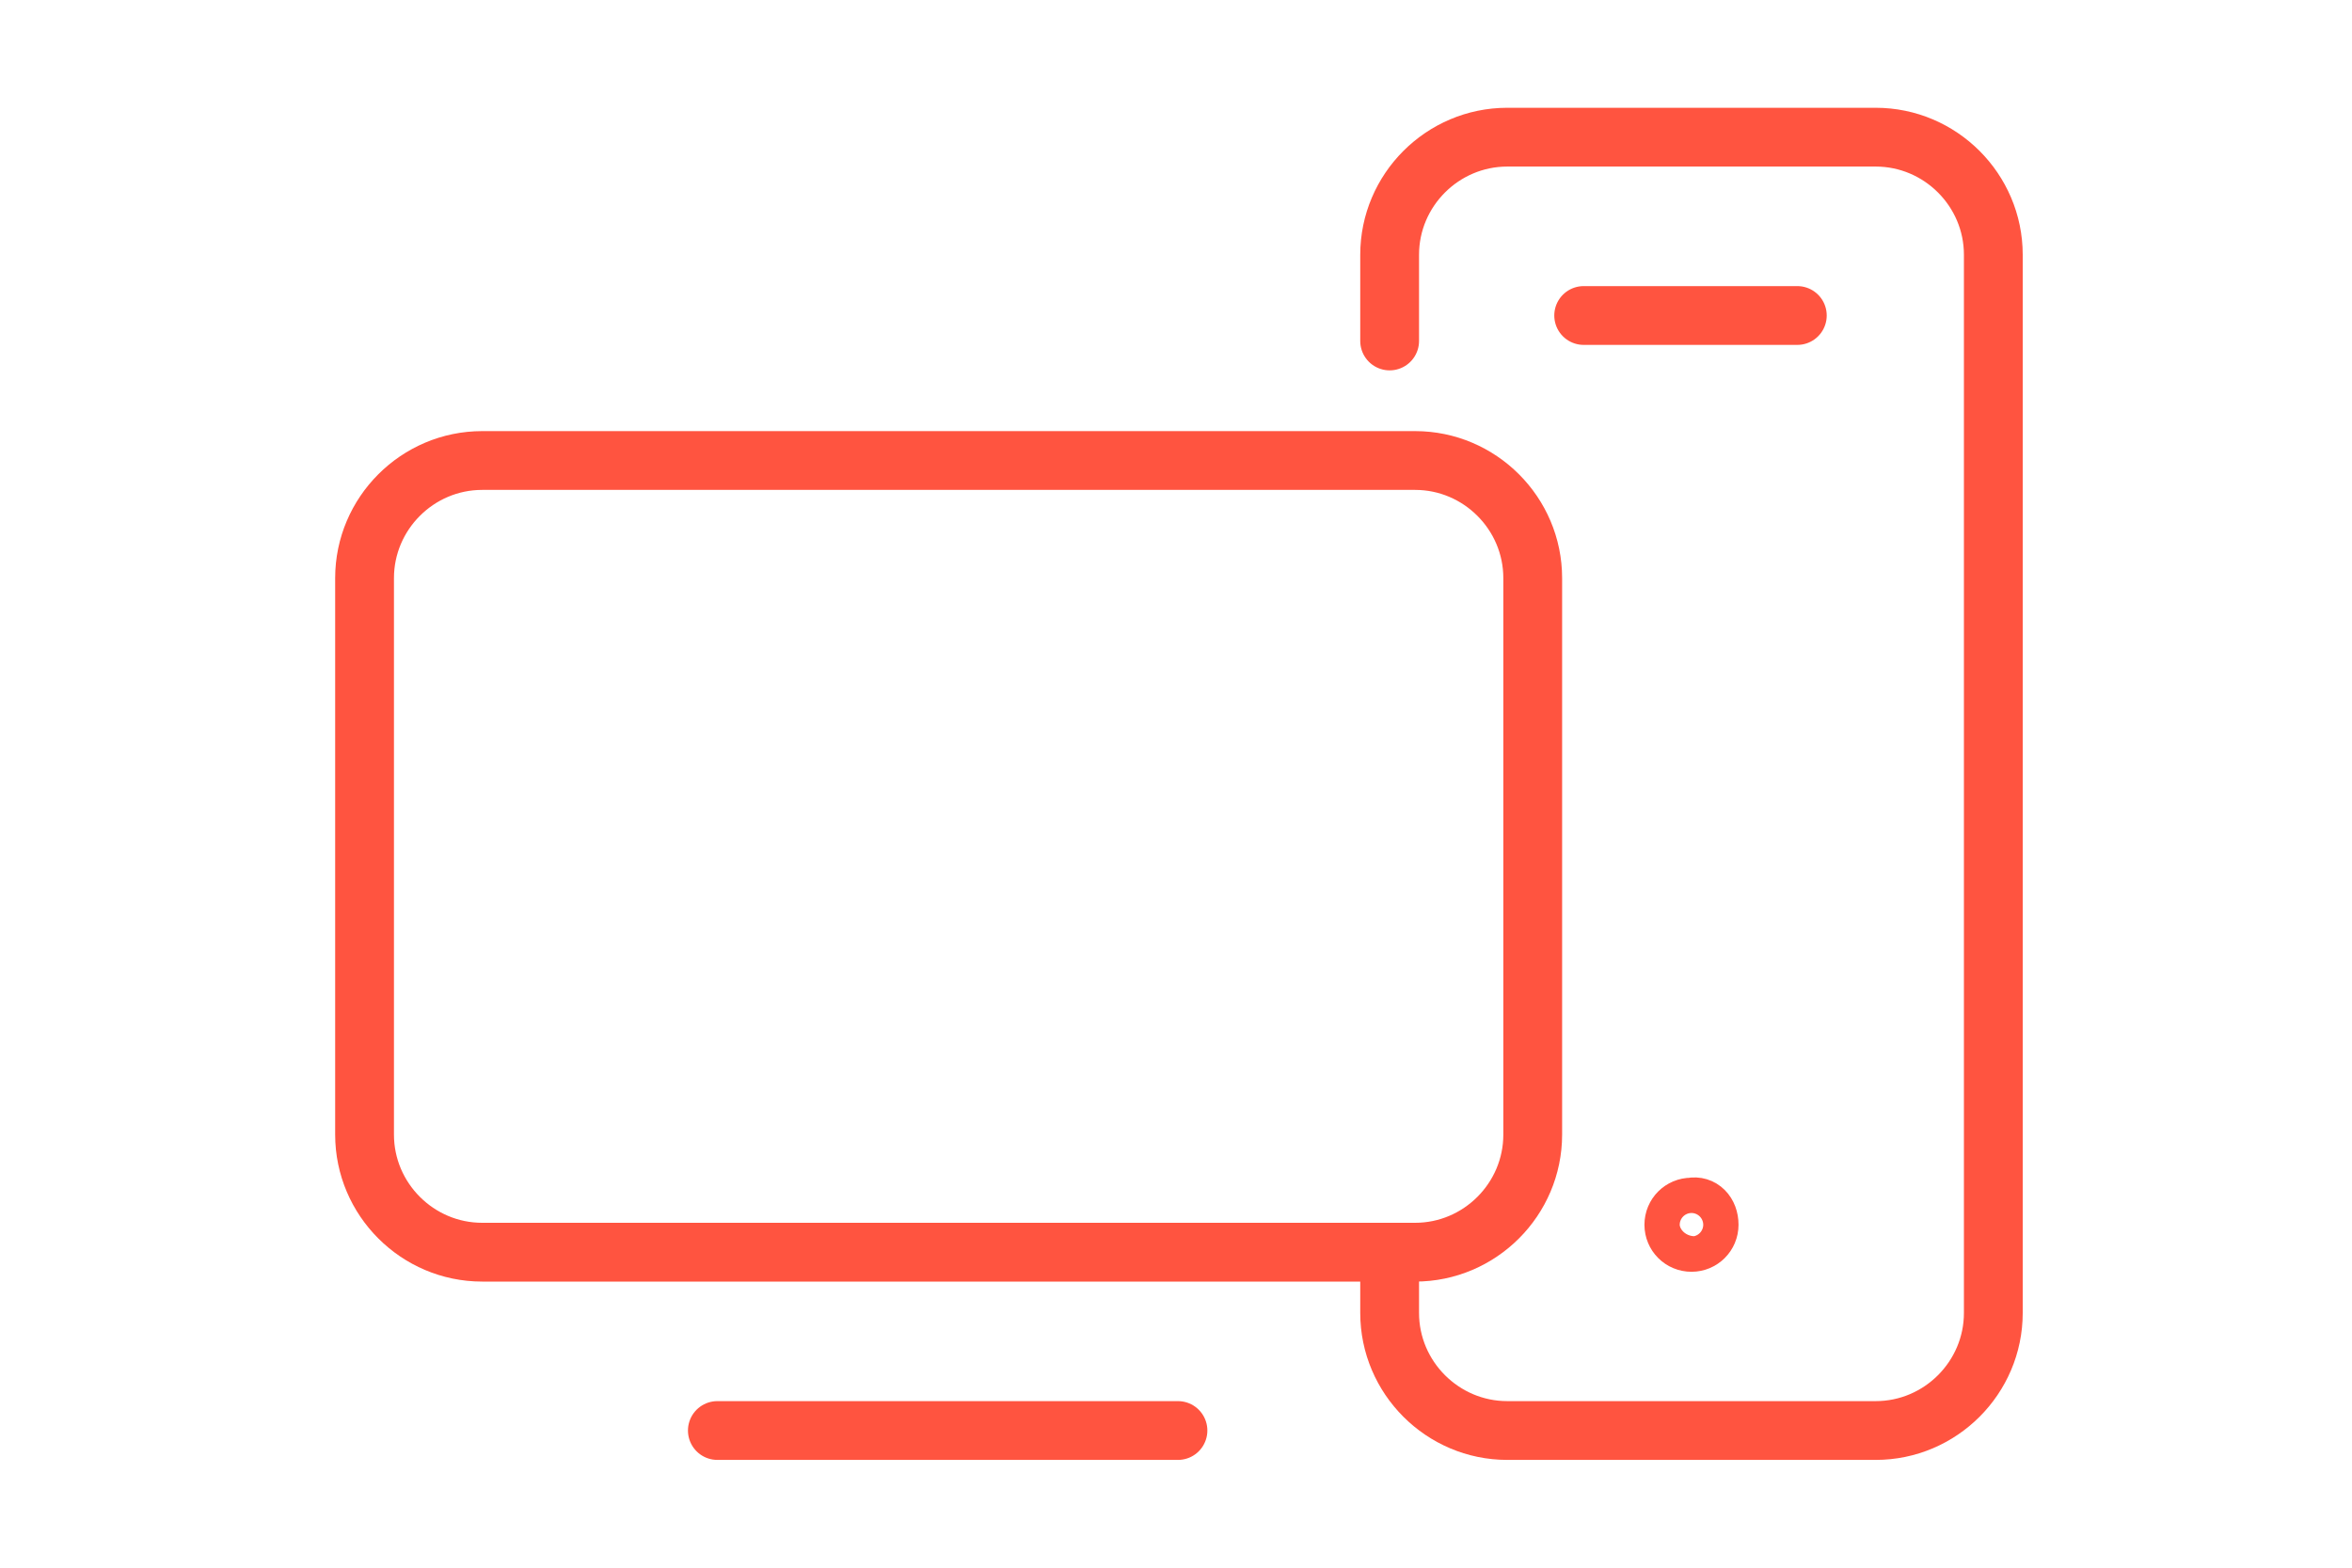 <?xml version="1.0" encoding="utf-8"?>
<!-- Generator: Adobe Illustrator 22.0.1, SVG Export Plug-In . SVG Version: 6.00 Build 0)  -->
<svg version="1.1" id="Layer_1" xmlns="http://www.w3.org/2000/svg" xmlns:xlink="http://www.w3.org/1999/xlink" x="0px" y="0px"
	 viewBox="0 0 120 80" style="enable-background:new 0 0 120 80;" xml:space="preserve">
<style type="text/css">
	.st0{fill:none;stroke:#FF5440;stroke-width:3;stroke-linecap:round;stroke-linejoin:round;stroke-miterlimit:10;}
</style>
<g>
	<line class="st0" x1="60.1" y1="73" x2="36.6" y2="73"/>
	<path class="st0" d="M70.9,64.3V67c0,3.3,2.7,6,6,6h18.8c3.3,0,6-2.7,6-6V13c0-3.3-2.7-6-6-6H76.9c-3.3,0-6,2.7-6,6v4.4"/>
	<path class="st0" d="M78.2,29.5c0-3.3-2.7-6-6-6H24.6c-3.3,0-6,2.7-6,6v28.4c0,3.3,2.7,6,6,6h47.6c3.3,0,6-2.7,6-6V29.5z"/>
	<line class="st0" x1="91.7" y1="16.1" x2="80.8" y2="16.1"/>
	<g>
		<g>
			<path class="st0" d="M87.2,62.5c0,0.5-0.4,0.9-0.9,0.9s-0.9-0.4-0.9-0.9s0.4-0.9,0.9-0.9C86.8,61.5,87.2,61.9,87.2,62.5z"/>
		</g>
	</g>
</g>
</svg>
